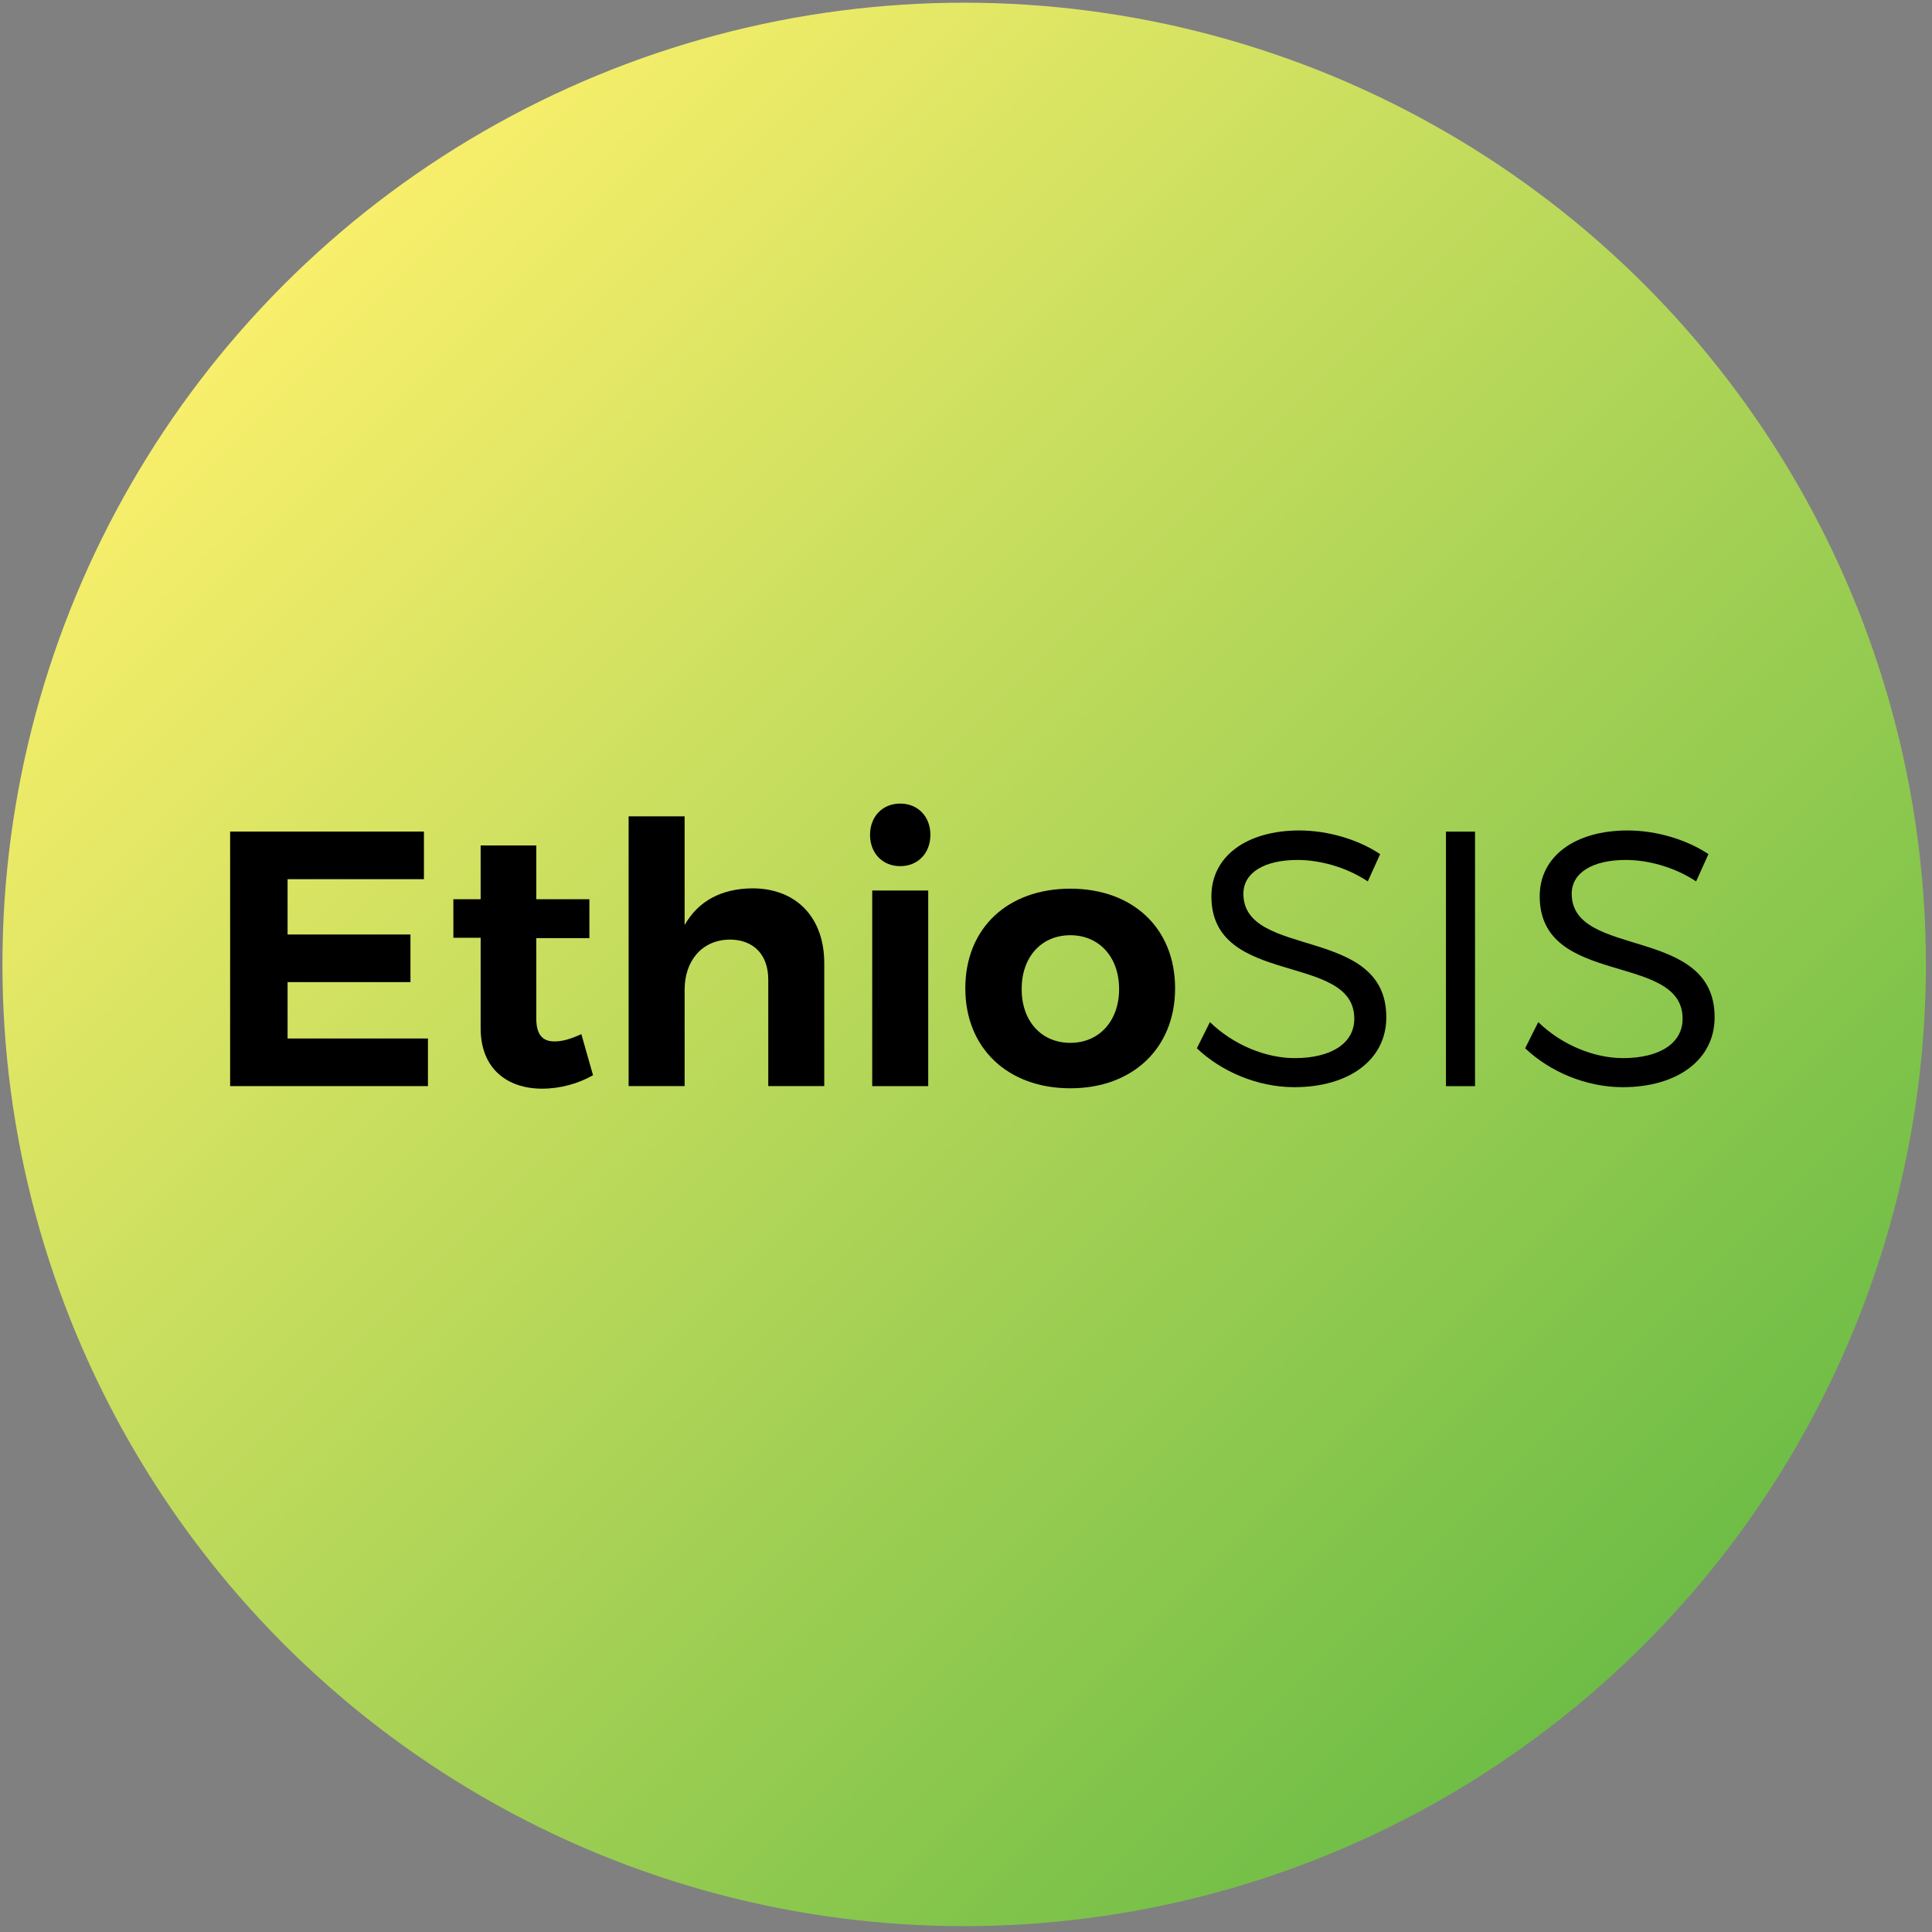<svg enable-background="new 0 0 452 452" viewBox="0 0 452 452" xmlns="http://www.w3.org/2000/svg" xmlns:xlink="http://www.w3.org/1999/xlink"><rect x="0" y="0" width="452" height="452" fill="#808080" stroke="none"/><linearGradient id="a" gradientUnits="userSpaceOnUse" x1="384.666" x2="66.468" y1="384.729" y2="66.531"><stop offset="0" stop-color="#6ebd46"/><stop offset="1" stop-color="#f8ef6b"/></linearGradient><circle cx="225.57" cy="225.63" fill="url(#a)" r="225"/><path d="m67.28 205.7v12.93h28.75v11.14h-28.75v13.19h32.84v11.14h-46.28v-59.55h45.34v11.14h-31.9z"/><path d="m138.74 251.55c-3.4 1.96-7.66 3.15-11.91 3.15-8.17 0-14.38-4.68-14.38-14.12v-21.18h-6.38v-9.02h6.38v-12.59h13.02v12.59h12.42v9.1h-12.42v18.89c0 3.83 1.62 5.36 4.42 5.27 1.7 0 3.74-.6 6.12-1.7z"/><path d="m192.84 225.35v28.75h-13.1v-24.92c0-5.78-3.4-9.36-9.02-9.36-6.55.08-10.55 5.02-10.55 11.74v22.54h-13.1v-63.12h13.1v25.44c3.23-5.7 8.68-8.51 15.82-8.59 10.3 0 16.85 6.8 16.85 17.52z"/><path d="m217.67 195.32c0 4.25-2.89 7.32-7.06 7.32s-7.06-3.06-7.06-7.32 2.89-7.32 7.06-7.32 7.06 3.07 7.06 7.32zm-13.61 58.79v-45.77h13.1v45.77z"/><path d="m274.92 231.22c0 13.95-9.87 23.39-24.5 23.39-14.72 0-24.58-9.44-24.58-23.39 0-14.04 9.87-23.31 24.58-23.31 14.63 0 24.5 9.28 24.5 23.31zm-35.9.17c0 7.49 4.59 12.59 11.4 12.59 6.72 0 11.4-5.1 11.4-12.59s-4.68-12.59-11.4-12.59c-6.81 0-11.4 5.11-11.4 12.59z"/><path d="m322.89 199.83-2.89 6.38c-5.36-3.57-11.65-5.02-16.42-5.02-7.66 0-12.68 2.89-12.68 7.91 0 15.31 33.52 7.32 33.43 28.92 0 9.95-8.76 16.33-21.52 16.33-8.68 0-17.18-3.74-22.8-9.1l3.06-6.12c5.53 5.36 13.1 8.42 19.82 8.42 8.59 0 13.95-3.49 13.95-9.19.08-15.65-33.43-7.32-33.43-28.67 0-9.36 8.25-15.4 20.59-15.4 6.9.01 13.96 2.23 18.89 5.54z"/><path d="m338.29 254.11v-59.55h6.8v59.55z"/><path d="m399.7 199.83-2.89 6.38c-5.36-3.57-11.65-5.02-16.42-5.02-7.66 0-12.68 2.89-12.68 7.91 0 15.31 33.52 7.32 33.43 28.92 0 9.95-8.76 16.33-21.52 16.33-8.68 0-17.18-3.74-22.8-9.1l3.06-6.12c5.53 5.36 13.1 8.42 19.82 8.42 8.59 0 13.95-3.49 13.95-9.19.08-15.65-33.43-7.32-33.43-28.67 0-9.36 8.25-15.4 20.59-15.4 6.9.01 13.96 2.23 18.89 5.54z"/></svg>